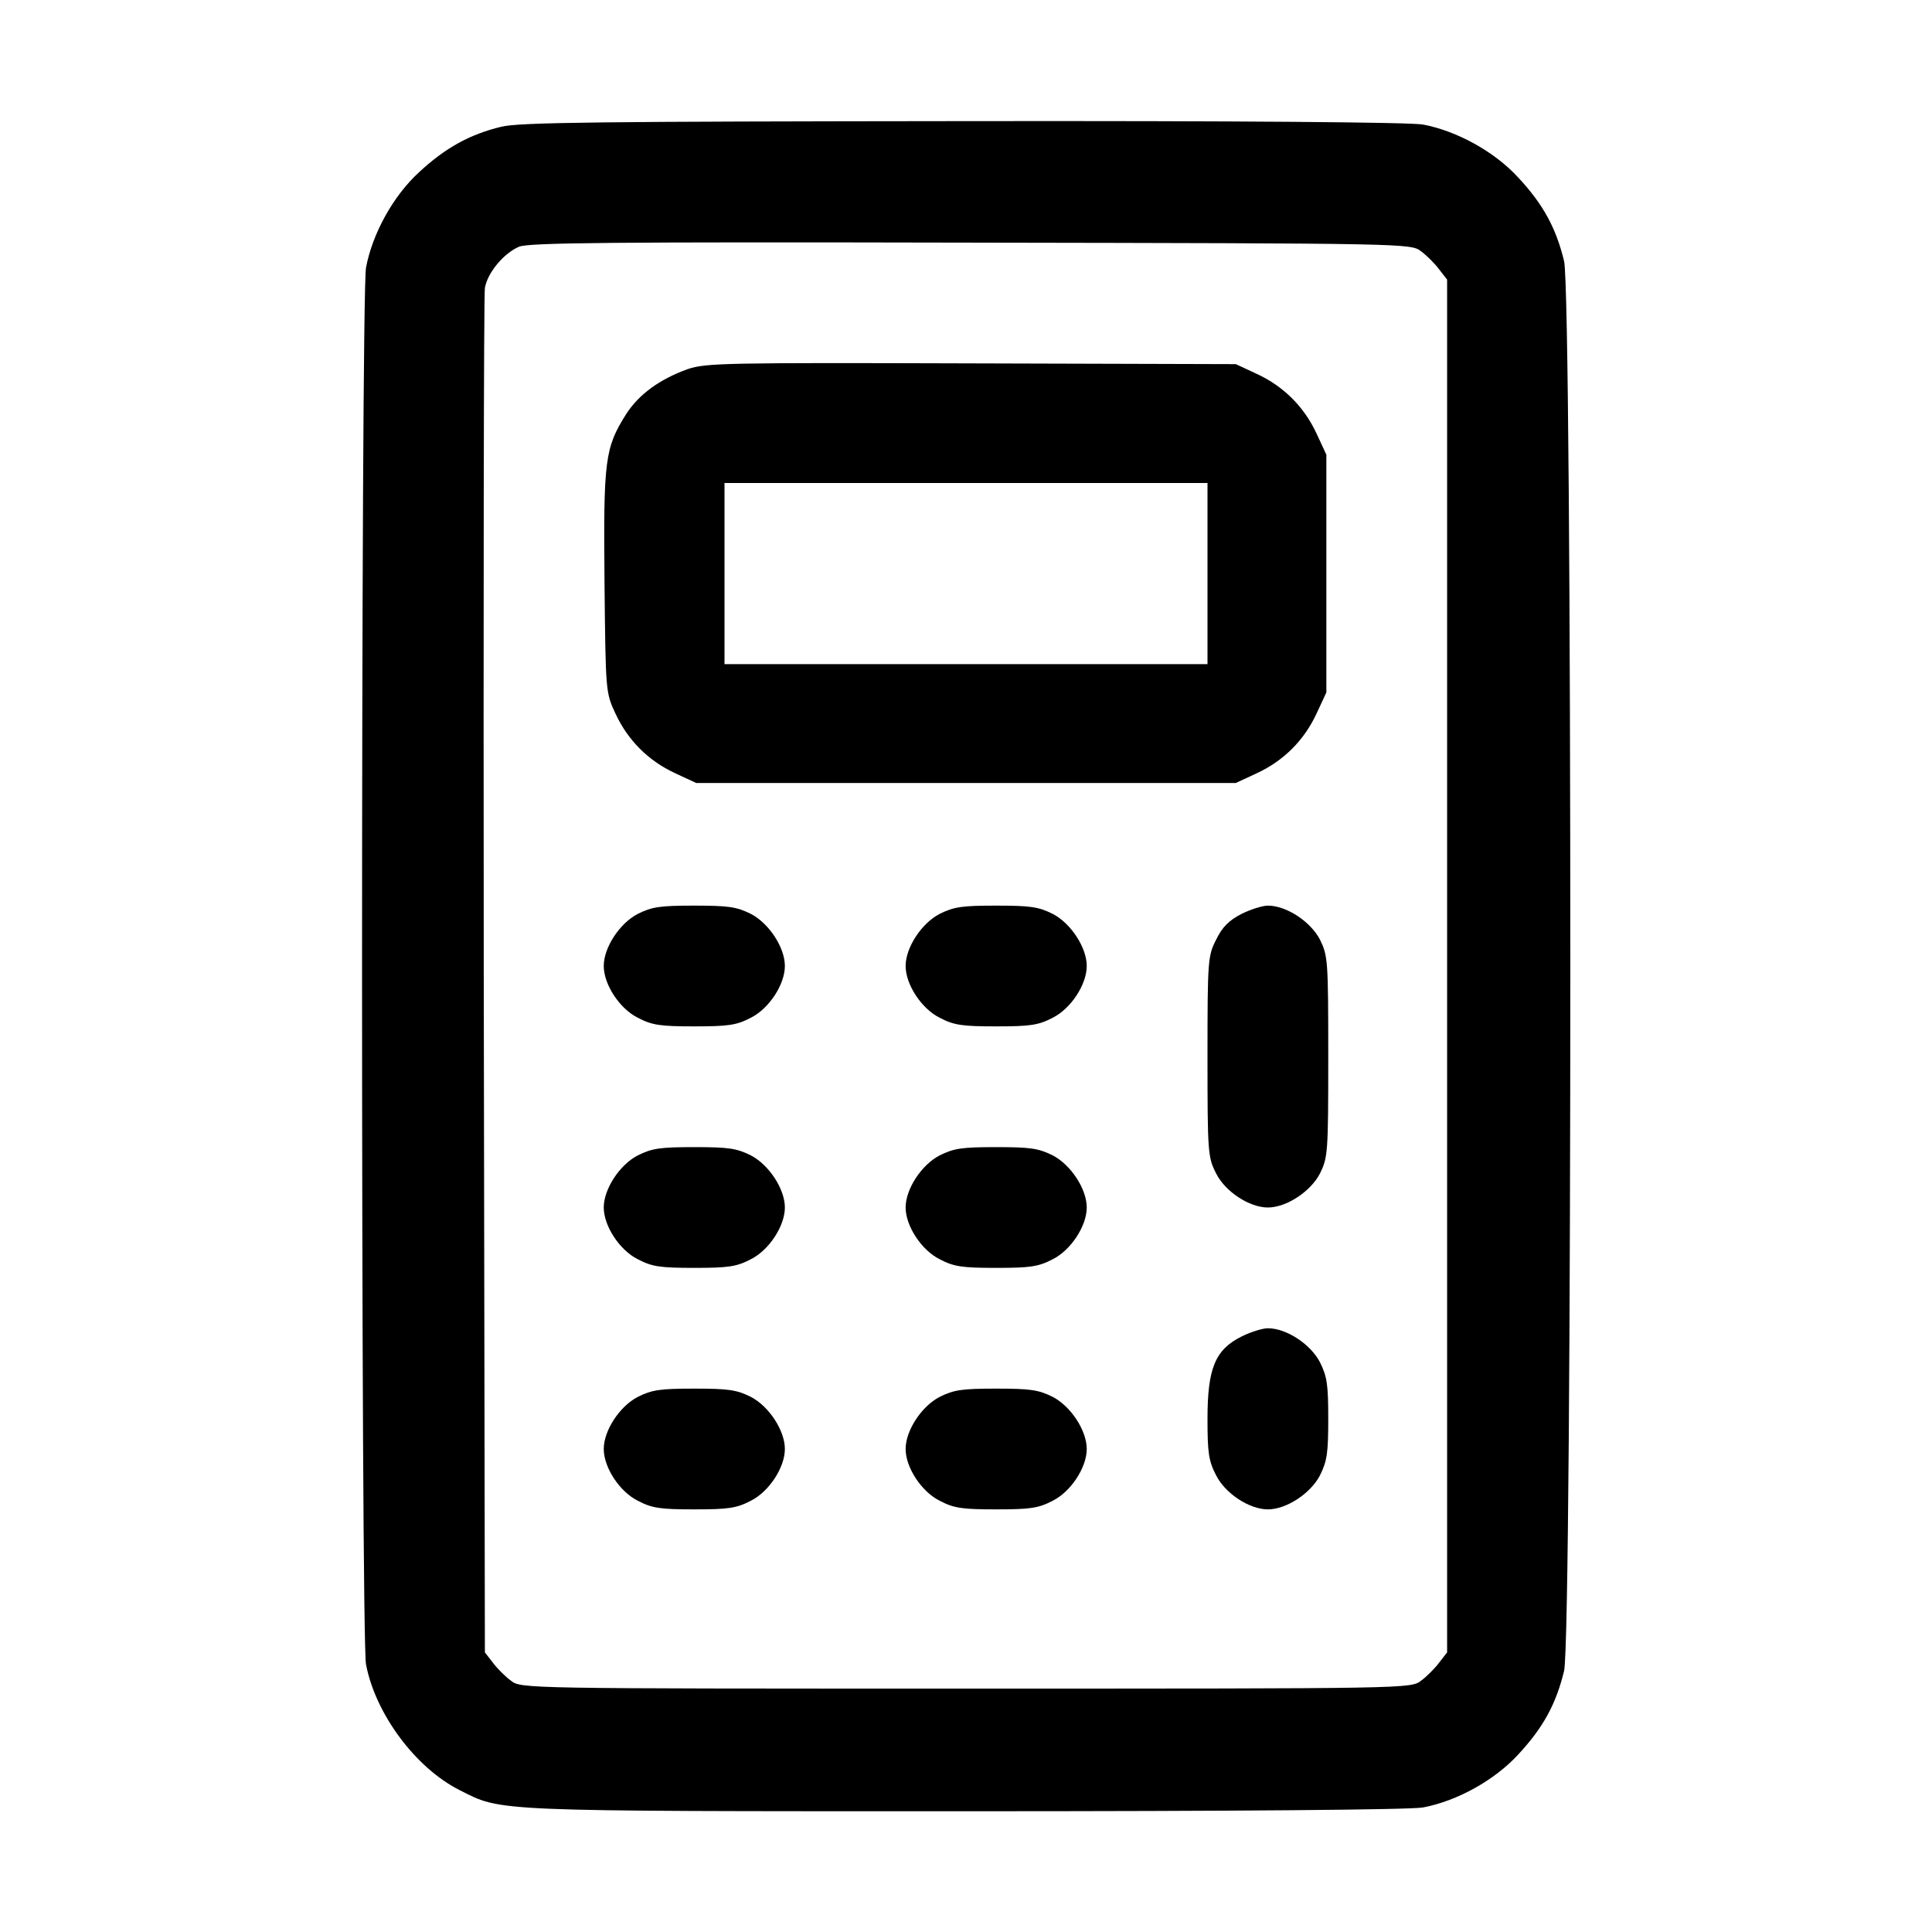 <?xml version="1.0" standalone="no"?>
<!DOCTYPE svg PUBLIC "-//W3C//DTD SVG 20010904//EN"
 "http://www.w3.org/TR/2001/REC-SVG-20010904/DTD/svg10.dtd">
<svg version="1.0" xmlns="http://www.w3.org/2000/svg"
 width="512pt" height="512pt" viewBox="0 0 512 512"
 preserveAspectRatio="xMidYMid meet">

<g transform="translate(0,512) scale(0.1,-0.1)"
fill="#000000" stroke="none">
<path d="M1328 4784 c-83 -20 -148 -56 -217 -120 -69 -63 -124 -163 -141 -253
-14 -75 -14 -3629 0 -3702 25 -131 131 -274 248 -333 113 -57 75 -56 1338 -56
731 0 1181 4 1215 10 90 17 190 72 253 141 66 71 100 134 121 221 22 95 22
3641 0 3736 -21 87 -55 150 -121 221 -63 69 -163 124 -253 141 -34 6 -482 10
-1220 9 -958 -1 -1176 -3 -1223 -15z m2438 -330 c15 -11 37 -33 48 -48 l21
-27 0 -1819 0 -1819 -21 -27 c-11 -15 -33 -37 -48 -48 -27 -21 -31 -21 -1206
-21 -1175 0 -1179 0 -1206 21 -15 11 -37 33 -48 48 l-21 27 -3 1792 c-1 986 0
1806 3 1824 7 40 49 91 90 109 24 11 242 13 1197 11 1161 -2 1167 -2 1194 -23z"/>
<path d="M1823 4142 c-75 -27 -130 -67 -164 -120 -56 -89 -60 -121 -57 -444 3
-292 3 -293 29 -349 33 -71 87 -125 158 -158 l56 -26 715 0 715 0 56 26 c71
33 125 87 158 158 l26 56 0 315 0 315 -26 56 c-33 71 -87 125 -158 158 l-56
26 -700 2 c-653 2 -704 1 -752 -15z m1377 -542 l0 -240 -640 0 -640 0 0 240 0
240 640 0 640 0 0 -240z"/>
<path d="M1690 2698 c-48 -25 -90 -89 -90 -138 0 -49 42 -113 90 -137 38 -20
60 -23 150 -23 90 0 112 3 150 23 48 24 90 88 90 137 0 49 -42 113 -90 138
-38 19 -60 22 -150 22 -90 0 -112 -3 -150 -22z"/>
<path d="M2490 2698 c-48 -25 -90 -89 -90 -138 0 -49 42 -113 90 -137 38 -20
60 -23 150 -23 90 0 112 3 150 23 48 24 90 88 90 137 0 49 -42 113 -90 138
-38 19 -60 22 -150 22 -90 0 -112 -3 -150 -22z"/>
<path d="M3290 2698 c-33 -17 -51 -35 -67 -68 -22 -43 -23 -54 -23 -310 0
-256 1 -267 23 -310 24 -48 88 -90 137 -90 49 0 113 42 138 90 21 43 22 54 22
310 0 256 -1 267 -22 310 -25 48 -89 90 -138 90 -14 0 -46 -10 -70 -22z"/>
<path d="M1690 2058 c-48 -25 -90 -89 -90 -138 0 -49 42 -113 90 -137 38 -20
60 -23 150 -23 90 0 112 3 150 23 48 24 90 88 90 137 0 49 -42 113 -90 138
-38 19 -60 22 -150 22 -90 0 -112 -3 -150 -22z"/>
<path d="M2490 2058 c-48 -25 -90 -89 -90 -138 0 -49 42 -113 90 -137 38 -20
60 -23 150 -23 90 0 112 3 150 23 48 24 90 88 90 137 0 49 -42 113 -90 138
-38 19 -60 22 -150 22 -90 0 -112 -3 -150 -22z"/>
<path d="M3290 1578 c-70 -35 -90 -85 -90 -218 0 -90 3 -112 23 -150 24 -48
88 -90 137 -90 49 0 113 42 138 90 19 38 22 60 22 150 0 90 -3 112 -22 150
-25 48 -89 90 -138 90 -14 0 -46 -10 -70 -22z"/>
<path d="M1690 1418 c-48 -25 -90 -89 -90 -138 0 -49 42 -113 90 -137 38 -20
60 -23 150 -23 90 0 112 3 150 23 48 24 90 88 90 137 0 49 -42 113 -90 138
-38 19 -60 22 -150 22 -90 0 -112 -3 -150 -22z"/>
<path d="M2490 1418 c-48 -25 -90 -89 -90 -138 0 -49 42 -113 90 -137 38 -20
60 -23 150 -23 90 0 112 3 150 23 48 24 90 88 90 137 0 49 -42 113 -90 138
-38 19 -60 22 -150 22 -90 0 -112 -3 -150 -22z"/>
</g>
</svg>

